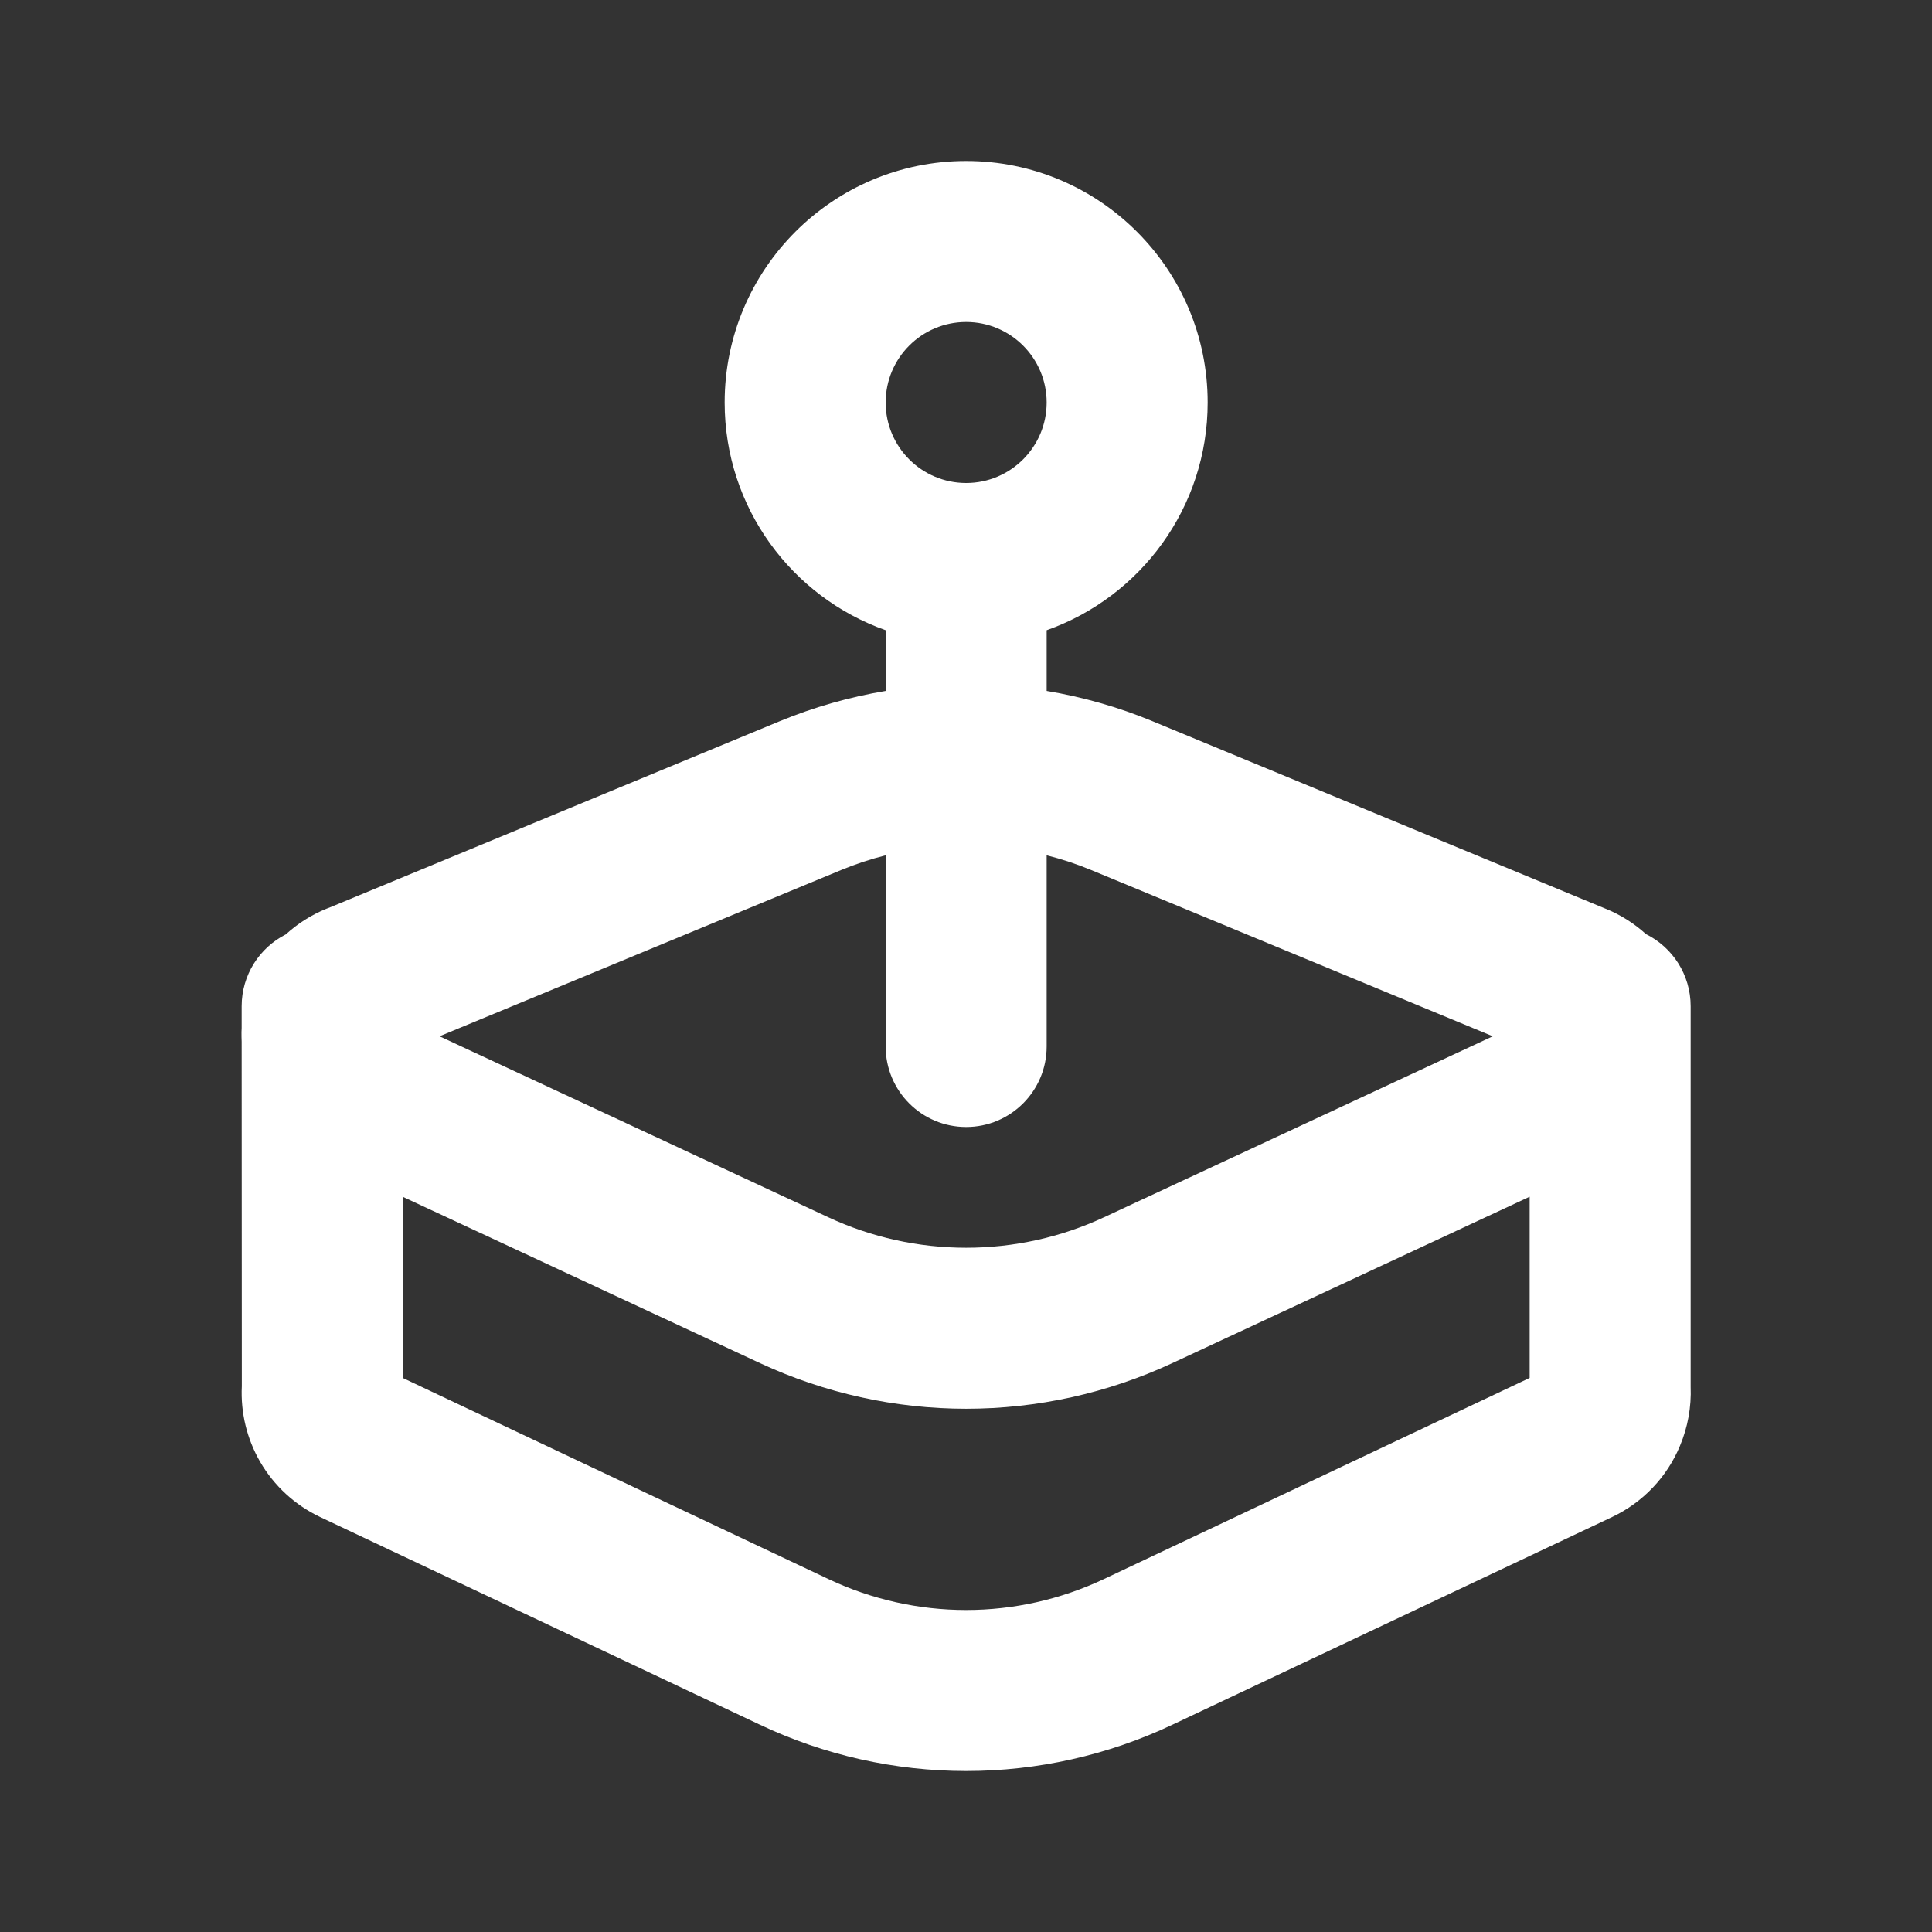 <svg xmlns="http://www.w3.org/2000/svg" viewBox="0 0 24 24" focusable="false" aria-hidden="true"><rect x="0" y="0" width="24" height="24" fill="#333333" stroke="none"/><path fill-rule="evenodd" clip-rule="evenodd" d="M12.002 4C11.45 4 11.002 4.448 11.002 5C11.002 5.552 11.45 6 12.002 6C12.554 6 13.002 5.552 13.002 5C13.002 4.448 12.554 4 12.002 4ZM9.002 5C9.002 3.343 10.345 2 12.002 2C13.659 2 15.002 3.343 15.002 5C15.002 6.306 14.167 7.417 13.002 7.829V8.583C13.45 8.658 13.892 8.783 14.319 8.96L19.949 11.29L19.952 11.291C20.135 11.366 20.302 11.473 20.447 11.604C20.776 11.768 21.002 12.107 21.002 12.5V17.227C21.012 17.477 20.967 17.727 20.87 17.959C20.709 18.348 20.409 18.663 20.028 18.844L20.026 18.845L14.564 21.425C13.763 21.804 12.888 22 12.002 22C11.116 22 10.241 21.804 9.44 21.425L3.977 18.845C3.665 18.697 3.405 18.458 3.232 18.16C3.067 17.875 2.988 17.549 3.004 17.22L3.002 12.941C3 12.9 3 12.86 3 12.819C3.001 12.803 3.001 12.788 3.002 12.772L3.002 12.5C3.002 12.11 3.225 11.772 3.551 11.607C3.699 11.472 3.871 11.363 4.059 11.287C4.07 11.283 4.08 11.279 4.091 11.275L9.684 8.96C10.111 8.784 10.554 8.658 11.002 8.583V7.829C9.837 7.417 9.002 6.306 9.002 5ZM5.003 14.867L5.004 17.118L10.294 19.617C10.828 19.869 11.411 20 12.002 20C12.592 20 13.176 19.869 13.71 19.617L19.002 17.117V14.866L14.559 16.935C13.758 17.307 12.885 17.5 12.002 17.5C11.119 17.5 10.246 17.307 9.445 16.935L5.003 14.867ZM10.449 10.808C10.63 10.733 10.815 10.672 11.002 10.625V13C11.002 13.552 11.45 14 12.002 14C12.554 14 13.002 13.552 13.002 13V10.625C13.189 10.672 13.374 10.733 13.555 10.808L18.544 12.873L13.715 15.121C13.179 15.371 12.594 15.5 12.002 15.5C11.41 15.5 10.825 15.371 10.289 15.121L5.46 12.873L10.449 10.808Z" fill="#ffffff"/></svg>